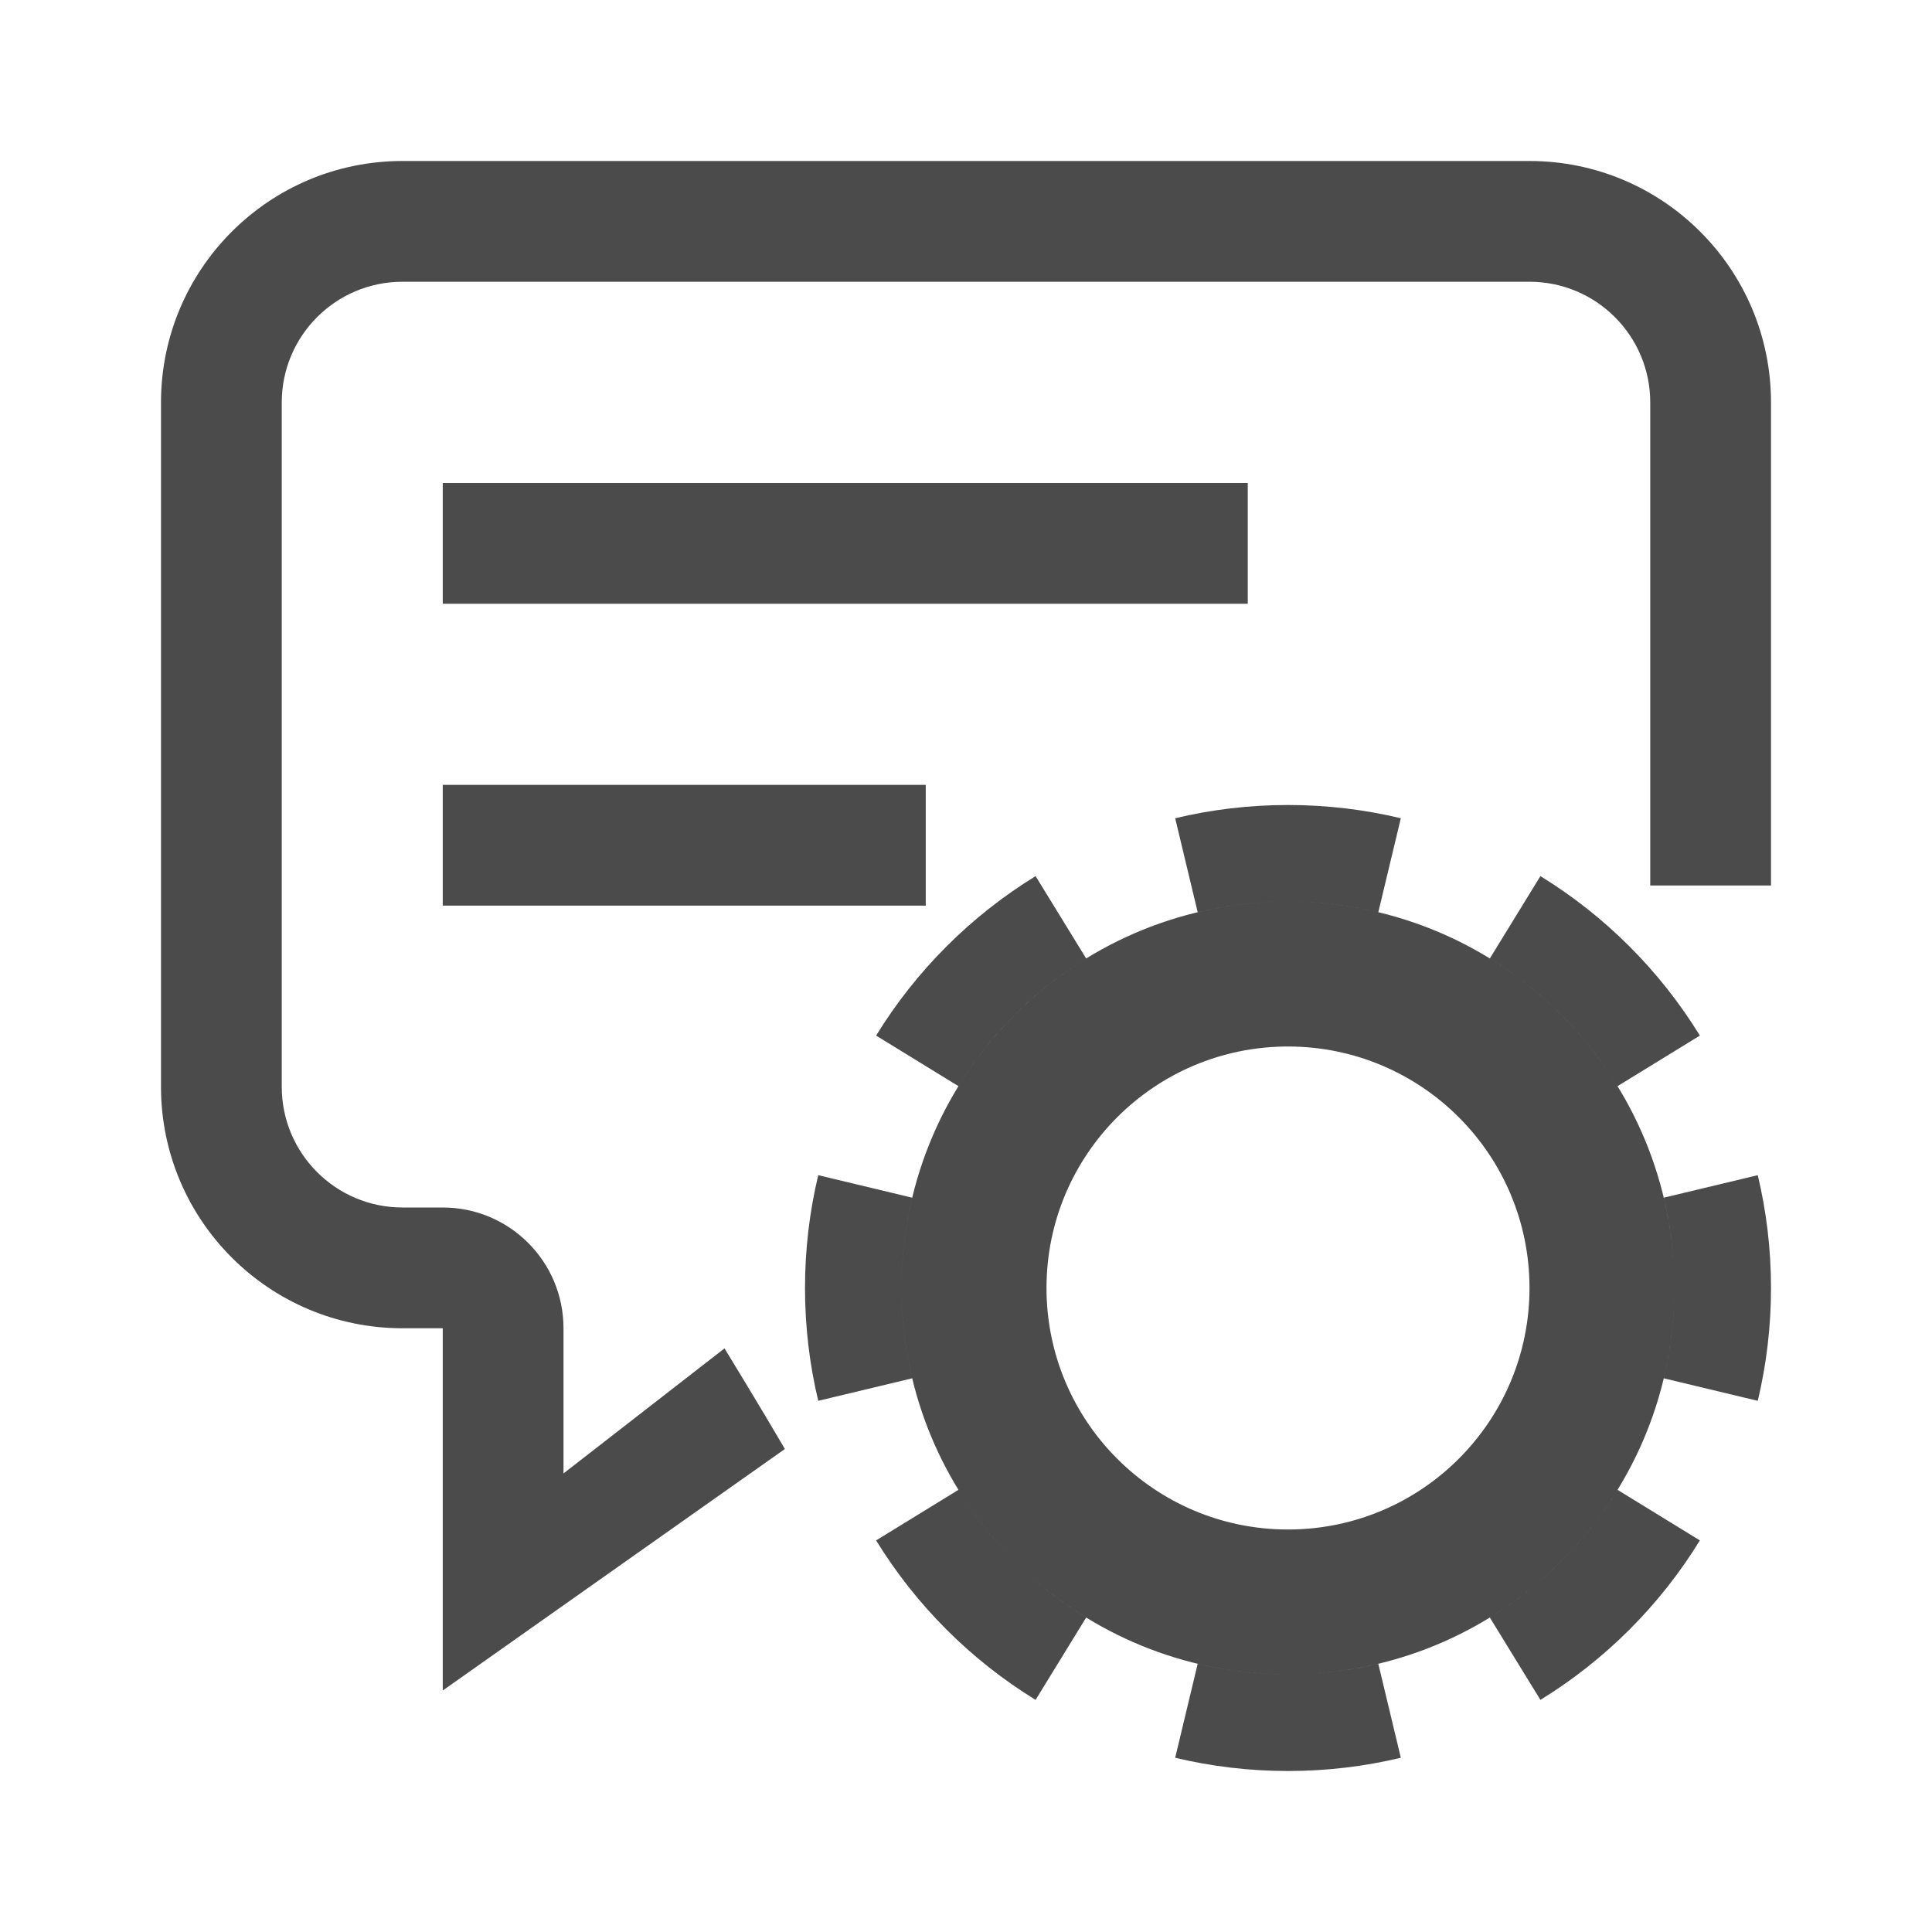 <svg width="48" height="48" viewBox="0 0 48 48" fill="none" xmlns="http://www.w3.org/2000/svg">
<path fill-rule="evenodd" clip-rule="evenodd" d="M44 32C44 32.965 43.886 33.904 43.671 34.803L41.337 34.244C41.498 33.571 41.588 32.869 41.599 32.145C41.523 37.292 37.395 41.458 32.264 41.596C32.946 41.578 33.608 41.489 34.244 41.337L34.803 43.671C33.904 43.886 32.965 44 32 44C31.035 44 30.096 43.886 29.197 43.671L29.756 41.337C30.429 41.498 31.131 41.588 31.855 41.599C29.379 41.562 27.13 40.588 25.447 39.015C25.918 39.456 26.433 39.849 26.985 40.188L25.729 42.233C24.117 41.243 22.757 39.883 21.767 38.271L23.812 37.015C24.159 37.58 24.562 38.106 25.015 38.586C23.433 36.908 22.448 34.661 22.402 32.185C22.415 32.895 22.505 33.584 22.663 34.244L20.329 34.803C20.114 33.904 20 32.965 20 32C20 31.035 20.114 30.096 20.329 29.197L22.663 29.756C22.502 30.429 22.412 31.131 22.401 31.855C22.478 26.681 26.648 22.498 31.817 22.402C31.106 22.415 30.417 22.505 29.756 22.663L29.197 20.329C30.096 20.114 31.035 20 32 20C32.965 20 33.904 20.114 34.803 20.329L34.244 22.663C33.571 22.502 32.869 22.412 32.145 22.401C37.292 22.477 41.458 26.605 41.596 31.736C41.578 31.054 41.489 30.392 41.337 29.756L43.671 29.197C43.886 30.096 44 31.035 44 32ZM40.188 37.015L42.233 38.271C41.243 39.883 39.883 41.243 38.271 42.233L37.015 40.188C38.306 39.395 39.395 38.306 40.188 37.015ZM23.812 26.985L21.767 25.729C22.757 24.117 24.117 22.757 25.729 21.767L26.985 23.812C25.695 24.605 24.605 25.695 23.812 26.985ZM37.015 23.812L38.271 21.767C39.883 22.757 41.243 24.117 42.233 25.729L40.188 26.985C39.395 25.695 38.306 24.605 37.015 23.812ZM38 32C38 35.314 35.314 38 32 38C28.686 38 26 35.314 26 32C26 28.686 28.686 26 32 26C35.314 26 38 28.686 38 32Z" fill="#4B4B4B"/>
<path d="M19.5 36L11 42V33H10C6.686 33 4 30.314 4 27V10C4 6.686 6.686 4 10 4H38C41.314 4 44 6.686 44 10V22H41V10C41 8.343 39.657 7 38 7H10C8.343 7 7 8.343 7 10V27C7 28.657 8.343 30 10 30H11C12.657 30 14 31.343 14 33V36.607L18 33.5C18 33.5 18.918 35 19.5 36Z" fill="#4B4B4B"/>
<path fill-rule="evenodd" clip-rule="evenodd" d="M31 15H11V12H31V15Z" fill="#4B4B4B"/>
<path fill-rule="evenodd" clip-rule="evenodd" d="M23 22.5H11V19.5H23V22.5Z" fill="#4B4B4B"/>
</svg>
